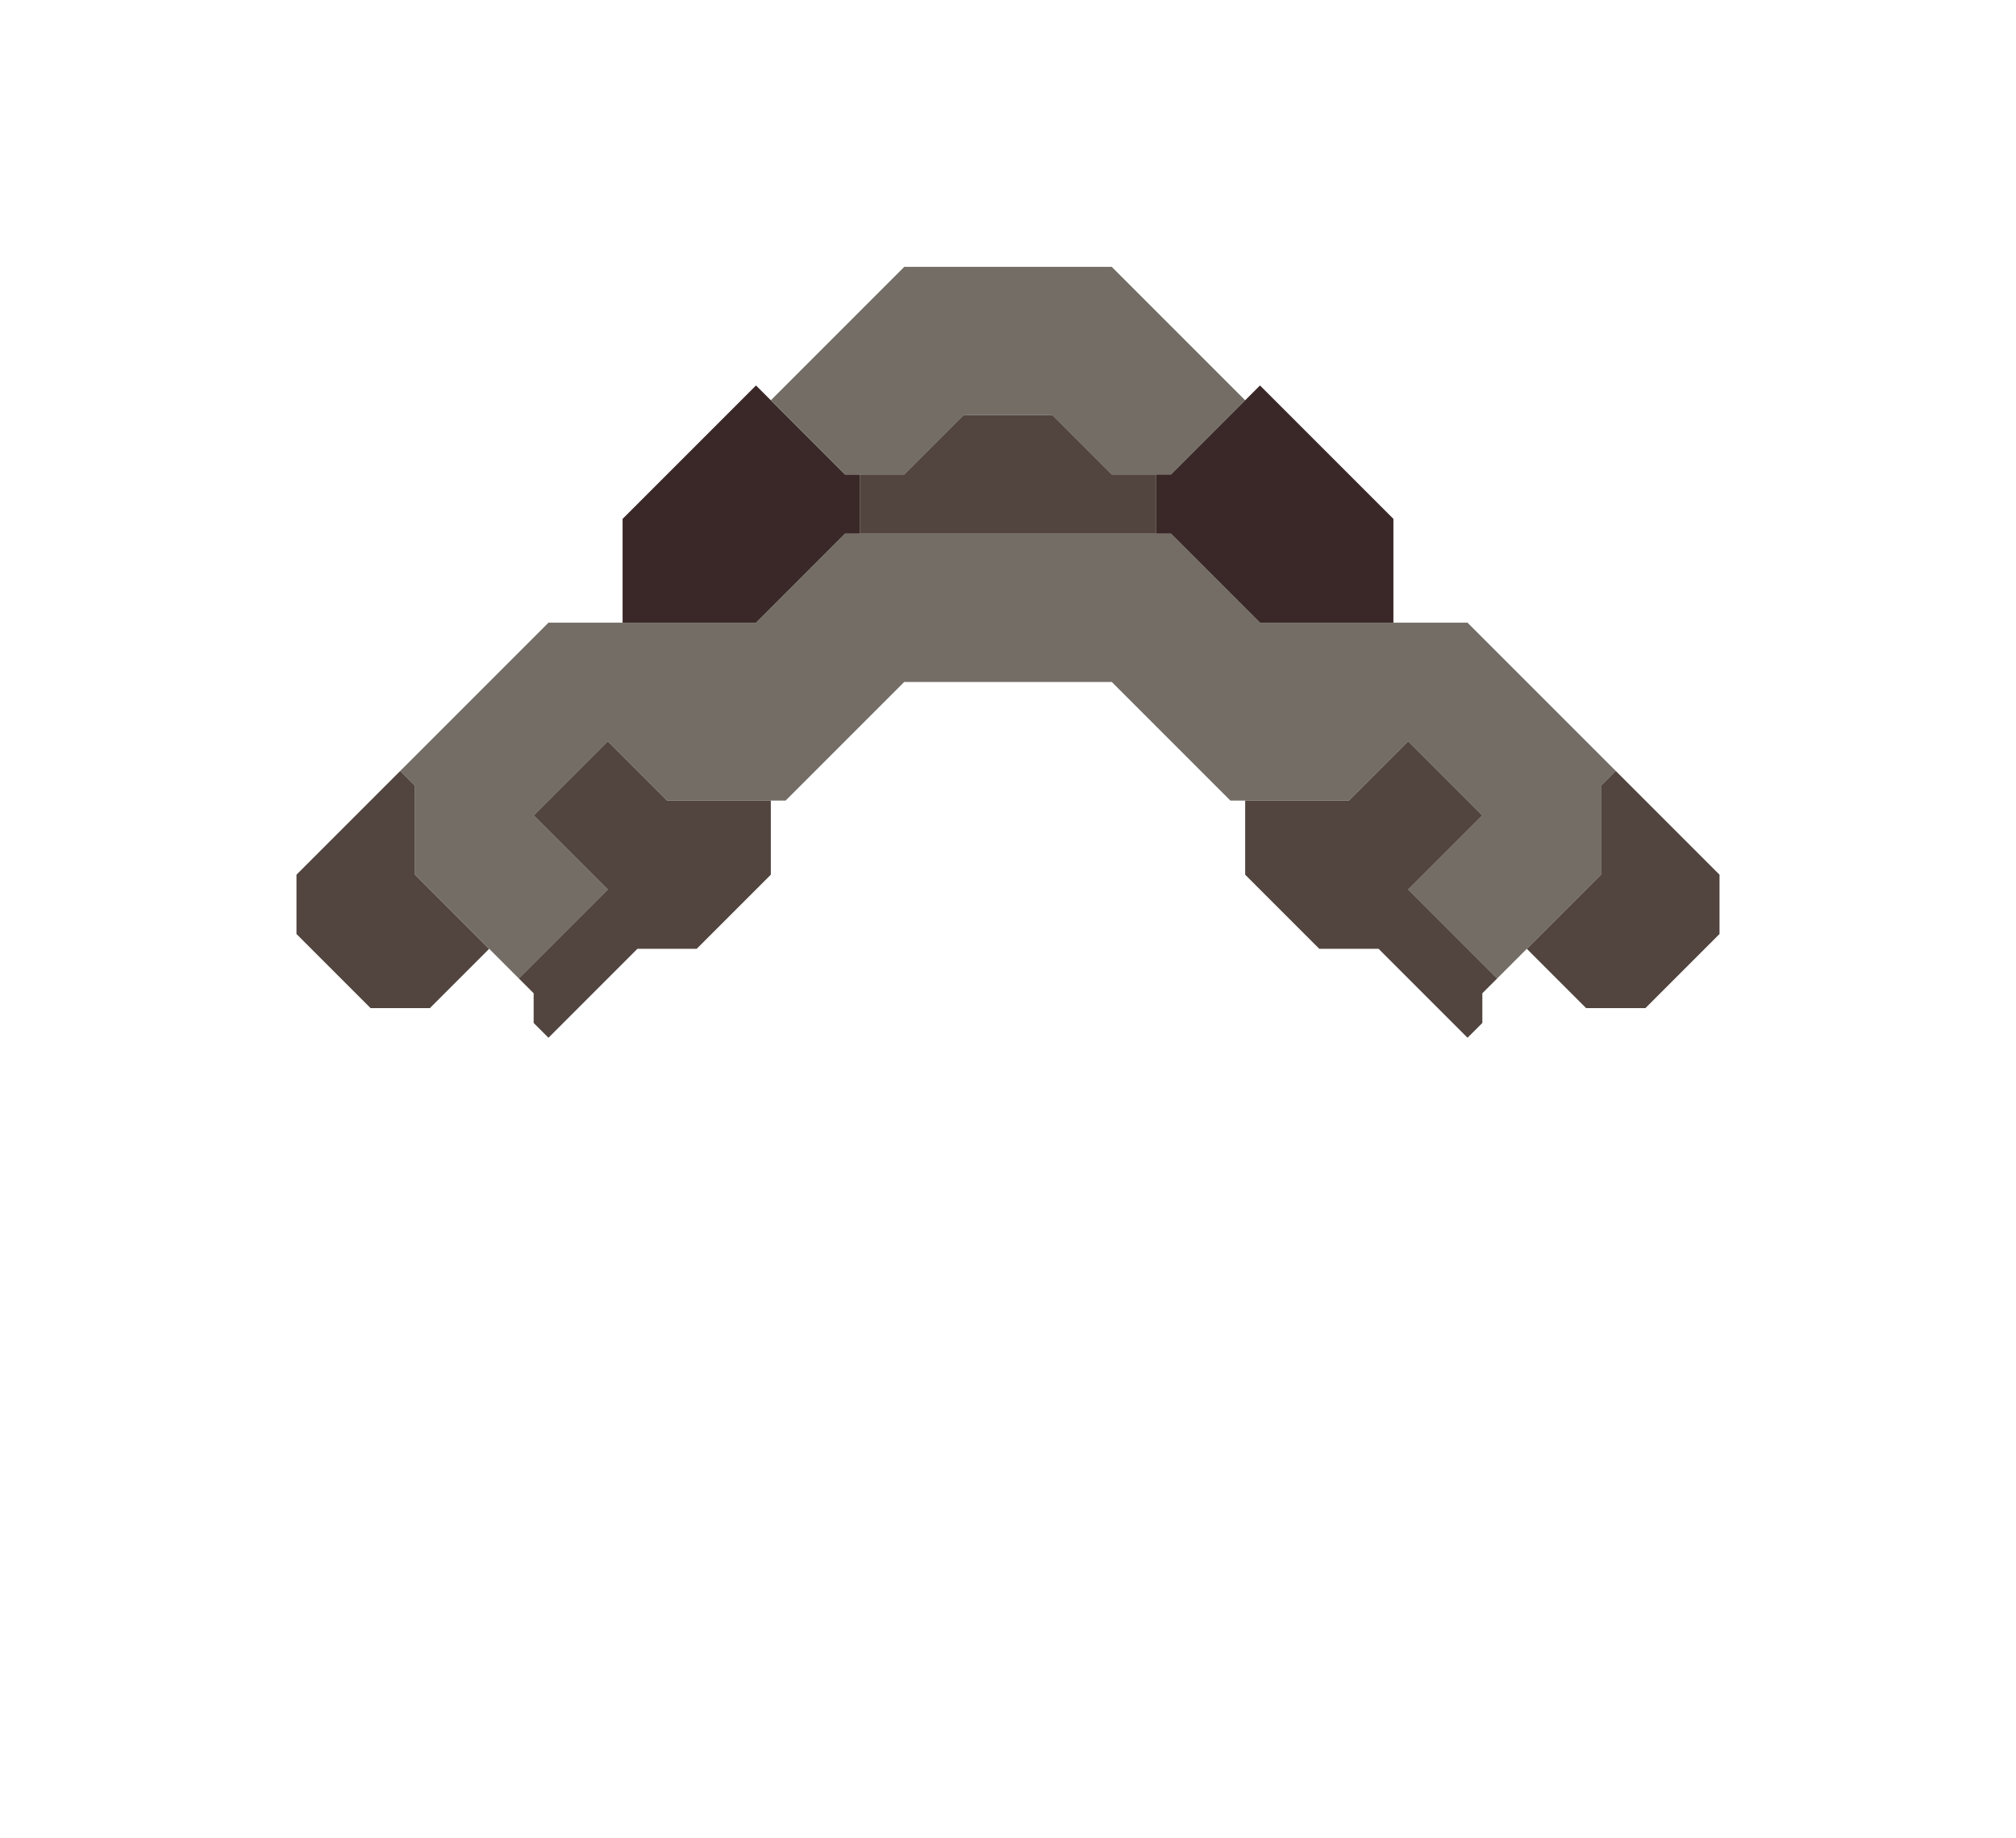 <svg xmlns="http://www.w3.org/2000/svg" width="68" height="62" style="fill-opacity:1;color-rendering:auto;color-interpolation:auto;text-rendering:auto;stroke:#000;stroke-linecap:square;stroke-miterlimit:10;shape-rendering:auto;stroke-opacity:1;fill:#000;stroke-dasharray:none;font-weight:400;stroke-width:1;font-family:&quot;Dialog&quot;;font-style:normal;stroke-linejoin:miter;font-size:12px;stroke-dashoffset:0;image-rendering:auto">
    <g style="stroke-linecap:round;fill:#52453f;stroke:#52453f">
        <path stroke="none" d="M10 31.5v-2l3.5-3.5.5.5v3l2.5 2.5-2 2h-2Z" style="stroke:none"/>
    </g>
    <g stroke="none" style="stroke-linecap:round;fill:#736d66;stroke:#736d66">
        <path d="M14 29.5v-3l-.5-.5 5-5h7l3-3h11l3 3h7l5 5-.5.5v3L50.5 33l-3-3 2.5-2.5-2.5-2.5-2 2h-4l-4-4h-7l-4 4h-4l-2-2-2.5 2.5 2.5 2.5-3 3Z" style="stroke:none"/>
        <path d="m18 27.5 2.5-2.5 2 2H26v2.5L23.5 32h-2l-3 3-.5-.5v-1l-.5-.5 3-3Z" style="fill:#52453f;stroke:none"/>
        <path d="M21 21v-3.5l4.5-4.5 3 3h.5v2h-.5l-3 3Z" style="fill:#3a2828;stroke:none"/>
        <path d="M26 13.5 30.5 9h7l4.5 4.5-2.5 2.5h-2l-2-2h-3l-2 2h-2Z" style="stroke:none"/>
        <path d="M29 18v-2h1.5l2-2h3l2 2H39v2Z" style="fill:#52453f;stroke:none"/>
        <path d="M39.5 18H39v-2h.5l3-3 4.5 4.5V21h-4.5Z" style="fill:#3a2828;stroke:none"/>
        <path d="M42 29.5V27h3.5l2-2 2.5 2.5-2.5 2.5 3 3-.5.5v1l-.5.5-3-3h-2Zm9.5 2.5 2.5-2.5v-3l.5-.5 3.5 3.5v2L55.5 34h-2Z" style="fill:#52453f;stroke:none"/>
    </g>
</svg>
